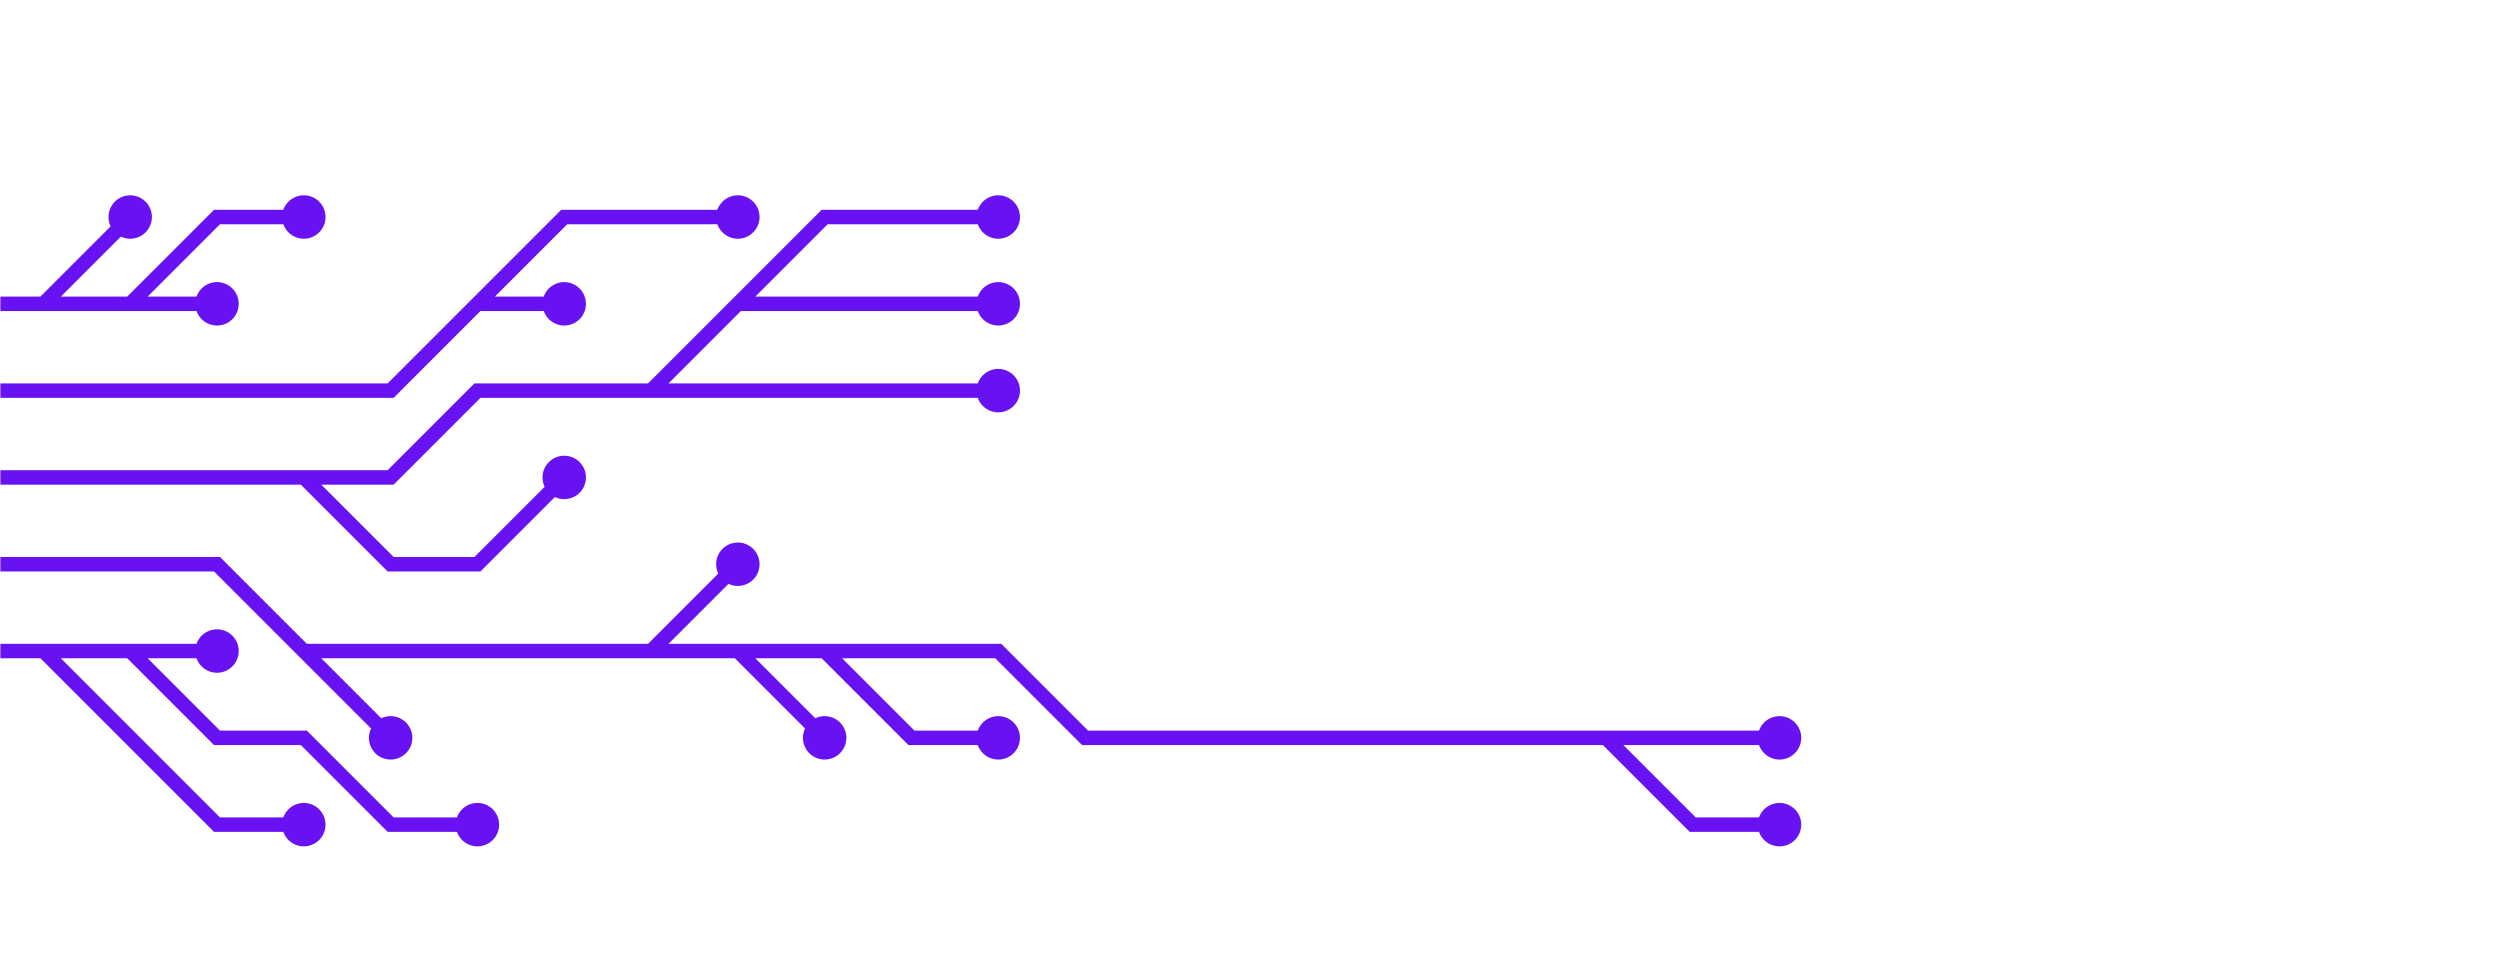<svg xmlns="http://www.w3.org/2000/svg" version="1.1" xmlns:xlink="http://www.w3.org/1999/xlink" xmlns:svgjs="http://svgjs.dev/svgjs" width="1440" height="560" preserveAspectRatio="none" viewBox="0 0 1440 560"><g mask="url(&quot;#SvgjsMask1188&quot;)" fill="none"><g mask="url(&quot;#SvgjsMask1189&quot;)"><path d="M175 275L225 325L275 325L325 275M375 225L425 225L475 225L525 225L575 225M425 175L475 125L525 125L575 125M-25 275L25 275L75 275L125 275L175 275L225 275L275 225L325 225L375 225L425 175L475 175L525 175L575 175" stroke="rgba(104, 18, 243, 1)" stroke-width="8.33"></path><path d="M562.5 175 a12.5 12.5 0 1 0 25 0 a12.5 12.5 0 1 0 -25 0zM312.5 275 a12.5 12.5 0 1 0 25 0 a12.5 12.5 0 1 0 -25 0zM562.5 225 a12.5 12.5 0 1 0 25 0 a12.5 12.5 0 1 0 -25 0zM562.5 125 a12.5 12.5 0 1 0 25 0 a12.5 12.5 0 1 0 -25 0z" fill="rgba(104, 18, 243, 1)"></path><path d="M475 375L525 425L575 425M175 375L225 425M375 375L425 325M425 375L475 425M925 425L975 425L1025 425M-25 325L25 325L75 325L125 325L175 375L225 375L275 375L325 375L375 375L425 375L475 375L525 375L575 375L625 425L675 425L725 425L775 425L825 425L875 425L925 425L975 475L1025 475" stroke="rgba(104, 18, 243, 1)" stroke-width="8.33"></path><path d="M1012.5 475 a12.5 12.5 0 1 0 25 0 a12.5 12.5 0 1 0 -25 0zM562.5 425 a12.5 12.5 0 1 0 25 0 a12.5 12.5 0 1 0 -25 0zM212.5 425 a12.5 12.5 0 1 0 25 0 a12.5 12.5 0 1 0 -25 0zM412.5 325 a12.5 12.5 0 1 0 25 0 a12.5 12.5 0 1 0 -25 0zM462.5 425 a12.5 12.5 0 1 0 25 0 a12.5 12.5 0 1 0 -25 0zM1012.5 425 a12.5 12.5 0 1 0 25 0 a12.5 12.5 0 1 0 -25 0z" fill="rgba(104, 18, 243, 1)"></path><path d="M275 175L325 125L375 125L425 125M-25 225L25 225L75 225L125 225L175 225L225 225L275 175L325 175" stroke="rgba(104, 18, 243, 1)" stroke-width="8.33"></path><path d="M312.5 175 a12.5 12.5 0 1 0 25 0 a12.5 12.5 0 1 0 -25 0zM412.5 125 a12.5 12.5 0 1 0 25 0 a12.5 12.5 0 1 0 -25 0z" fill="rgba(104, 18, 243, 1)"></path><path d="M75 375L125 425L175 425L225 475L275 475M25 375L75 425L125 475L175 475M-25 375L25 375L75 375L125 375" stroke="rgba(104, 18, 243, 1)" stroke-width="8.33"></path><path d="M112.5 375 a12.5 12.5 0 1 0 25 0 a12.5 12.5 0 1 0 -25 0zM262.5 475 a12.5 12.5 0 1 0 25 0 a12.5 12.5 0 1 0 -25 0zM162.5 475 a12.5 12.5 0 1 0 25 0 a12.5 12.5 0 1 0 -25 0z" fill="rgba(104, 18, 243, 1)"></path><path d="M75 175L125 125L175 125M25 175L75 125M-25 175L25 175L75 175L125 175" stroke="rgba(104, 18, 243, 1)" stroke-width="8.33"></path><path d="M112.5 175 a12.5 12.5 0 1 0 25 0 a12.5 12.5 0 1 0 -25 0zM162.5 125 a12.5 12.5 0 1 0 25 0 a12.5 12.5 0 1 0 -25 0zM62.5 125 a12.5 12.5 0 1 0 25 0 a12.5 12.5 0 1 0 -25 0z" fill="rgba(104, 18, 243, 1)"></path></g></g><defs><mask id="SvgjsMask1188"><rect width="1440" height="560" fill="#ffffff"></rect></mask><mask id="SvgjsMask1189"><rect width="1440" height="560" fill="white"></rect><path d="M568.75 175 a6.25 6.25 0 1 0 12.5 0 a6.25 6.25 0 1 0 -12.5 0zM318.75 275 a6.25 6.25 0 1 0 12.5 0 a6.25 6.25 0 1 0 -12.5 0zM568.75 225 a6.25 6.25 0 1 0 12.5 0 a6.25 6.25 0 1 0 -12.5 0zM568.75 125 a6.25 6.25 0 1 0 12.5 0 a6.25 6.25 0 1 0 -12.5 0z" fill="black"></path><path d="M1018.75 475 a6.25 6.25 0 1 0 12.5 0 a6.25 6.25 0 1 0 -12.5 0zM568.75 425 a6.25 6.25 0 1 0 12.5 0 a6.25 6.25 0 1 0 -12.5 0zM218.75 425 a6.25 6.25 0 1 0 12.5 0 a6.25 6.25 0 1 0 -12.5 0zM418.75 325 a6.25 6.25 0 1 0 12.5 0 a6.25 6.25 0 1 0 -12.5 0zM468.75 425 a6.25 6.25 0 1 0 12.5 0 a6.25 6.25 0 1 0 -12.5 0zM1018.75 425 a6.25 6.25 0 1 0 12.5 0 a6.25 6.25 0 1 0 -12.5 0z" fill="black"></path><path d="M318.75 175 a6.25 6.25 0 1 0 12.5 0 a6.25 6.25 0 1 0 -12.5 0zM418.75 125 a6.25 6.25 0 1 0 12.5 0 a6.25 6.25 0 1 0 -12.5 0z" fill="black"></path><path d="M118.75 375 a6.25 6.25 0 1 0 12.5 0 a6.25 6.25 0 1 0 -12.5 0zM268.75 475 a6.25 6.25 0 1 0 12.5 0 a6.25 6.25 0 1 0 -12.5 0zM168.75 475 a6.25 6.25 0 1 0 12.5 0 a6.25 6.25 0 1 0 -12.5 0z" fill="black"></path><path d="M118.75 175 a6.25 6.25 0 1 0 12.5 0 a6.25 6.25 0 1 0 -12.5 0zM168.75 125 a6.25 6.25 0 1 0 12.5 0 a6.25 6.25 0 1 0 -12.5 0zM68.75 125 a6.25 6.25 0 1 0 12.5 0 a6.25 6.25 0 1 0 -12.5 0z" fill="black"></path></mask></defs></svg>